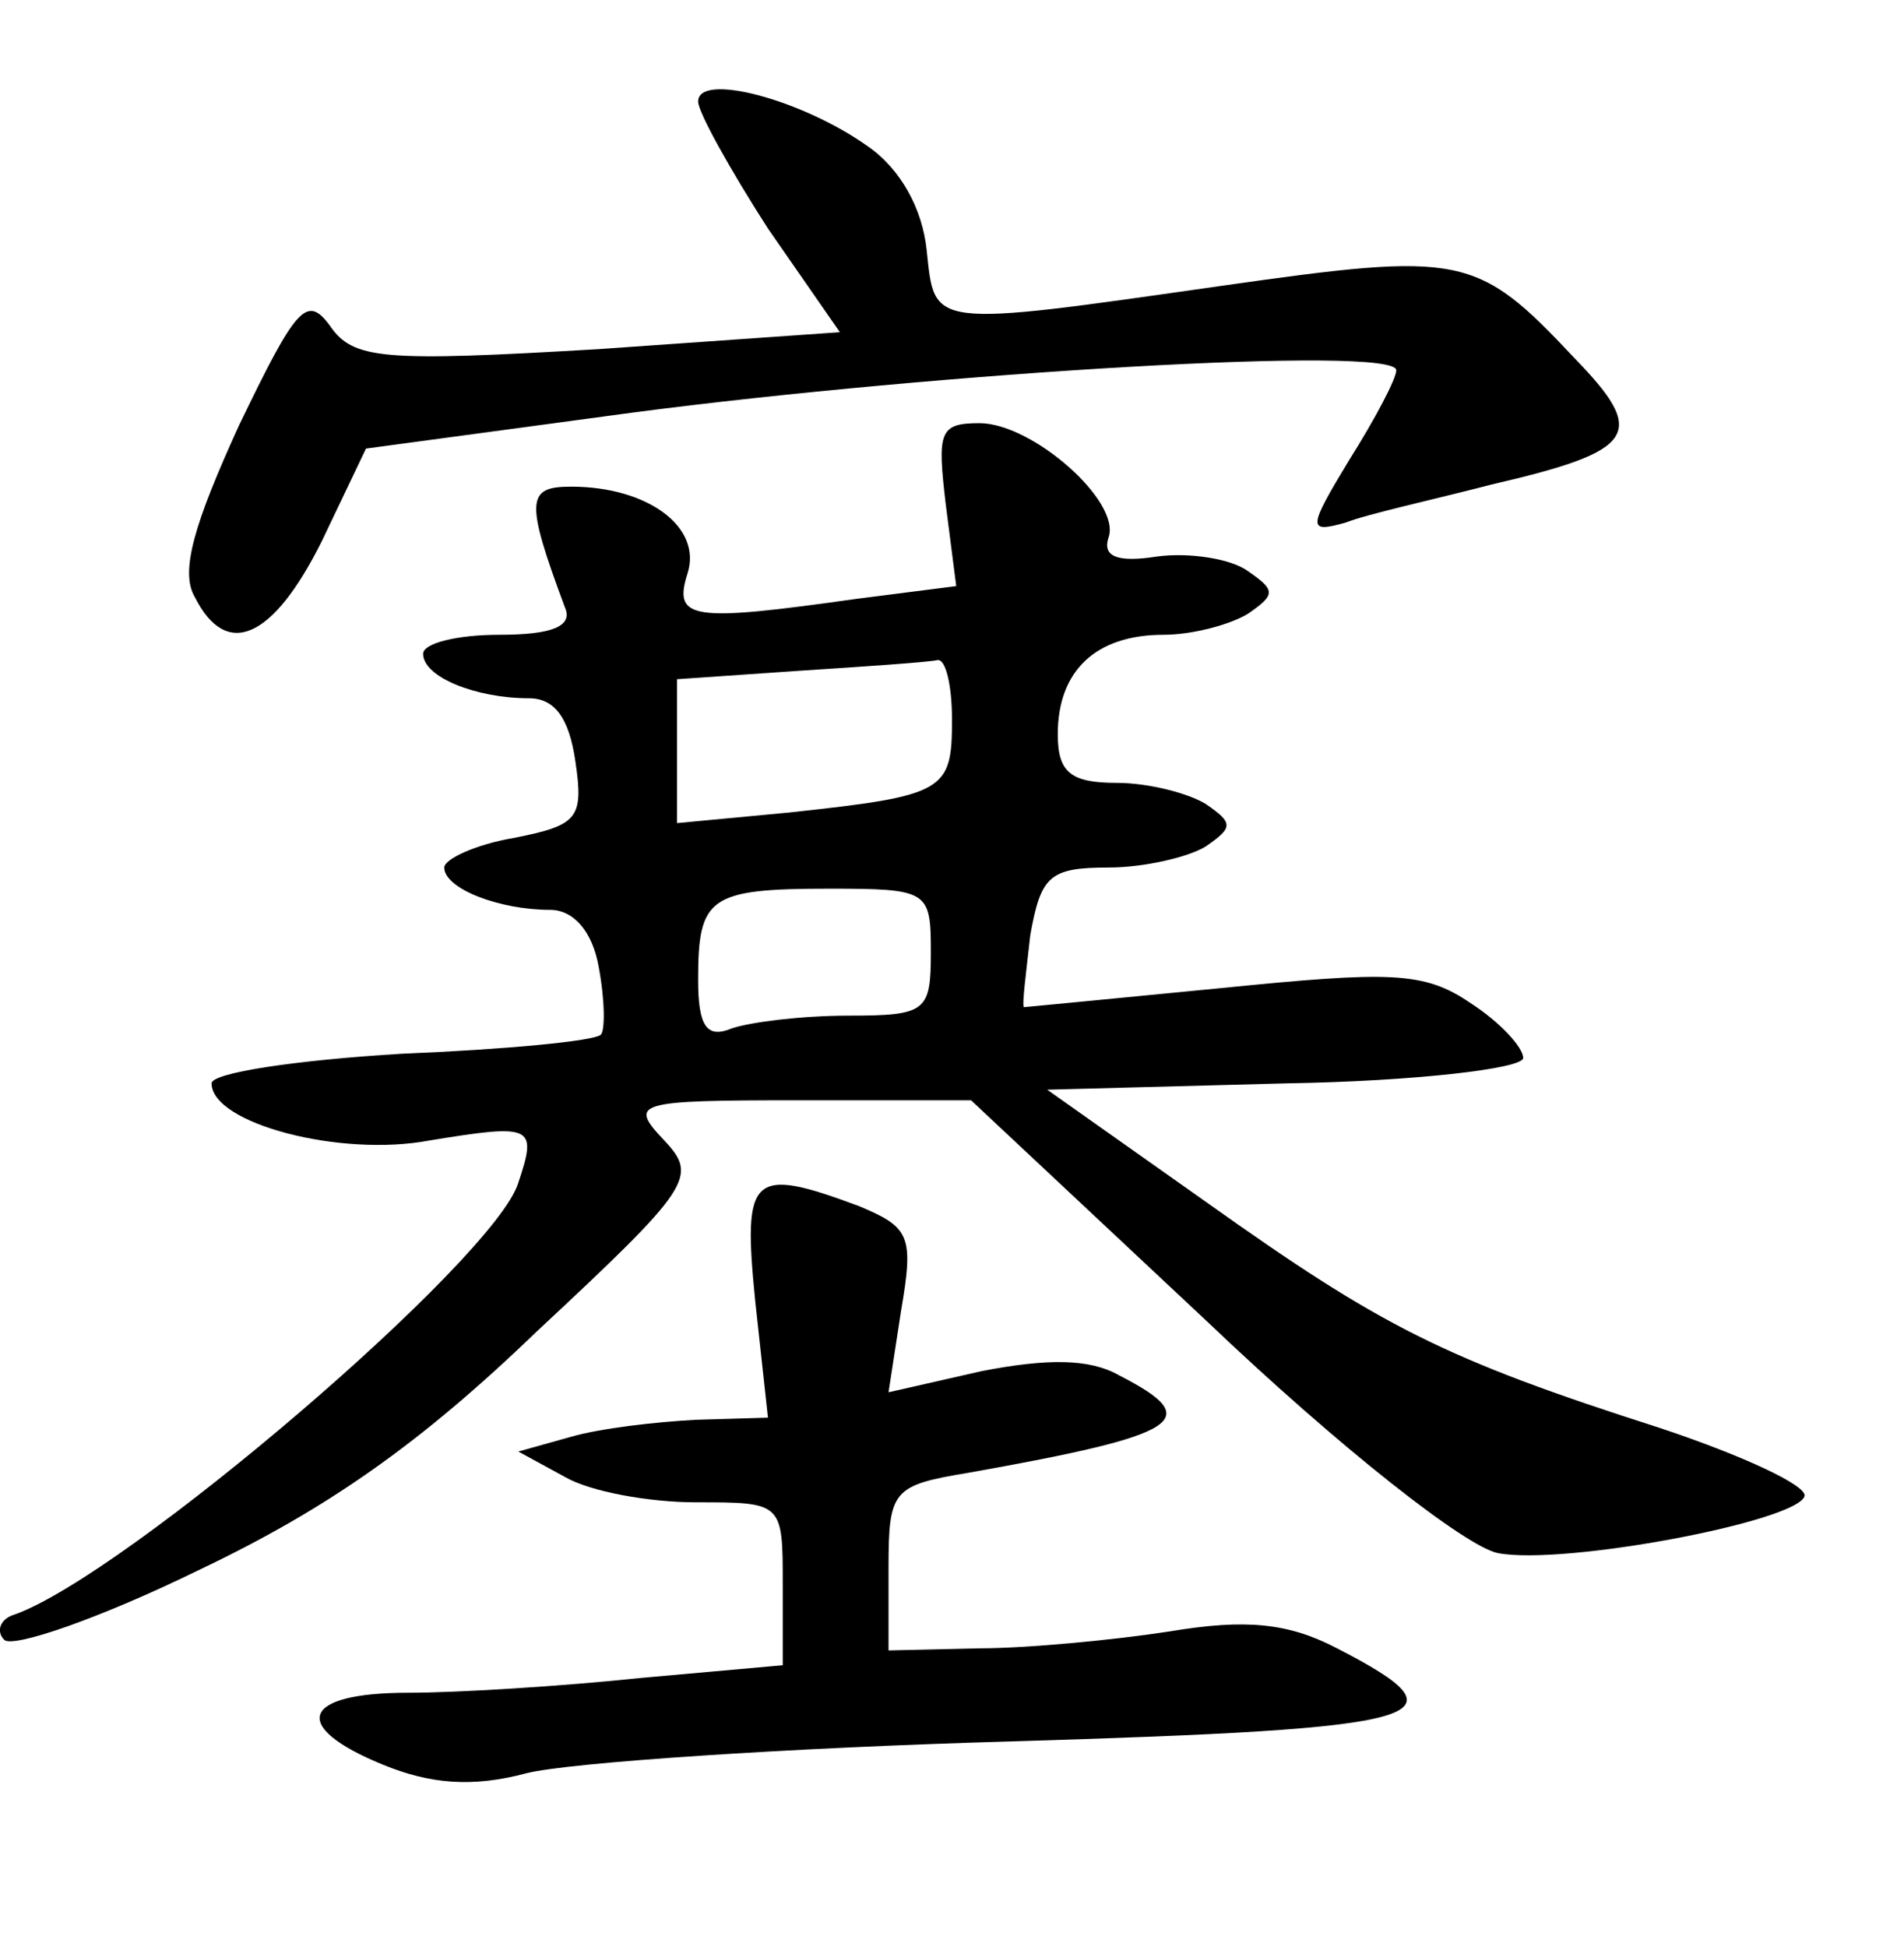 <?xml version="1.0" standalone="no"?>
<!DOCTYPE svg PUBLIC "-//W3C//DTD SVG 20010904//EN"
 "http://www.w3.org/TR/2001/REC-SVG-20010904/DTD/svg10.dtd">
<svg version="1.0" xmlns="http://www.w3.org/2000/svg"
 width="90pt" height="92pt" viewBox="0 0 90 92"
 preserveAspectRatio="xMidYMid meet">
<g transform="translate(0,92) scale(0.1,-0.1)"
fill="#000000" stroke="none">
<path d="M330 872 c0 -5 15 -32 33 -60 l34 -49 -114 -8 c-102 -6 -116 -5 -127
11 -11 15 -16 9 -43 -47 -21 -46 -28 -69 -21 -81 15 -30 37 -20 60 26 l21 44
126 17 c145 19 361 32 361 20 0 -4 -10 -23 -22 -42 -20 -33 -20 -35 -2 -30 10
4 42 11 69 18 69 16 74 24 39 60 -46 49 -53 50 -166 34 -140 -20 -136 -20
-140 17 -2 19 -12 38 -28 49 -31 22 -80 35 -80 21z"/>
<path d="M447 682 l5 -39 -47 -6 c-78 -11 -87 -10 -80 12 7 22 -19 41 -55 41
-21 0 -22 -6 -3 -57 4 -9 -6 -13 -31 -13 -20 0 -36 -4 -36 -9 0 -11 25 -21 50
-21 12 0 19 -9 22 -30 4 -27 1 -30 -29 -36 -18 -3 -33 -10 -33 -14 0 -10 26
-20 50 -20 11 0 20 -10 23 -27 3 -16 3 -30 1 -32 -3 -3 -45 -7 -94 -9 -50 -3
-90 -9 -90 -14 0 -19 61 -35 103 -27 49 8 51 7 42 -20 -11 -36 -185 -185 -238
-204 -7 -2 -9 -8 -5 -12 4 -4 45 10 92 33 61 29 105 60 160 113 73 68 76 73
60 90 -17 18 -14 19 64 19 l81 0 111 -104 c64 -61 123 -107 138 -110 31 -6
142 15 145 27 1 5 -29 19 -68 32 -103 33 -132 48 -215 107 l-75 53 113 3 c61
1 112 7 112 12 0 5 -11 17 -25 26 -22 15 -38 15 -118 7 -51 -5 -93 -9 -93 -9
-1 1 1 16 3 34 5 28 9 32 37 32 17 0 38 5 46 10 13 9 13 11 0 20 -8 5 -27 10
-42 10 -22 0 -28 5 -28 23 0 30 18 47 50 47 14 0 32 5 40 10 13 9 13 11 0 20
-8 6 -28 9 -43 7 -19 -3 -26 0 -23 9 6 17 -36 54 -61 54 -19 0 -20 -4 -16 -38z
m3 -102 c0 -34 -3 -36 -77 -44 l-53 -5 0 34 0 34 58 4 c31 2 60 4 65 5 4 1 7
-12 7 -28z m-10 -110 c0 -28 -2 -30 -39 -30 -22 0 -46 -3 -55 -6 -12 -5 -16 1
-16 23 0 39 5 43 62 43 47 0 48 -1 48 -30z"/>
<path d="M357 305 l6 -55 -34 -1 c-19 -1 -45 -4 -59 -8 l-25 -7 22 -12 c12 -7
40 -12 62 -12 41 0 41 0 41 -39 l0 -38 -67 -6 c-38 -4 -87 -7 -110 -7 -51 0
-56 -16 -12 -34 22 -9 42 -11 68 -4 20 5 123 12 229 15 200 6 218 11 154 44
-23 12 -43 14 -79 8 -26 -4 -67 -8 -90 -8 l-43 -1 0 39 c0 37 2 39 38 45 101
18 112 25 71 46 -14 8 -34 8 -65 2 l-44 -10 6 39 c6 35 4 39 -20 49 -51 19
-55 15 -49 -45z"/>
</g>
</svg>
